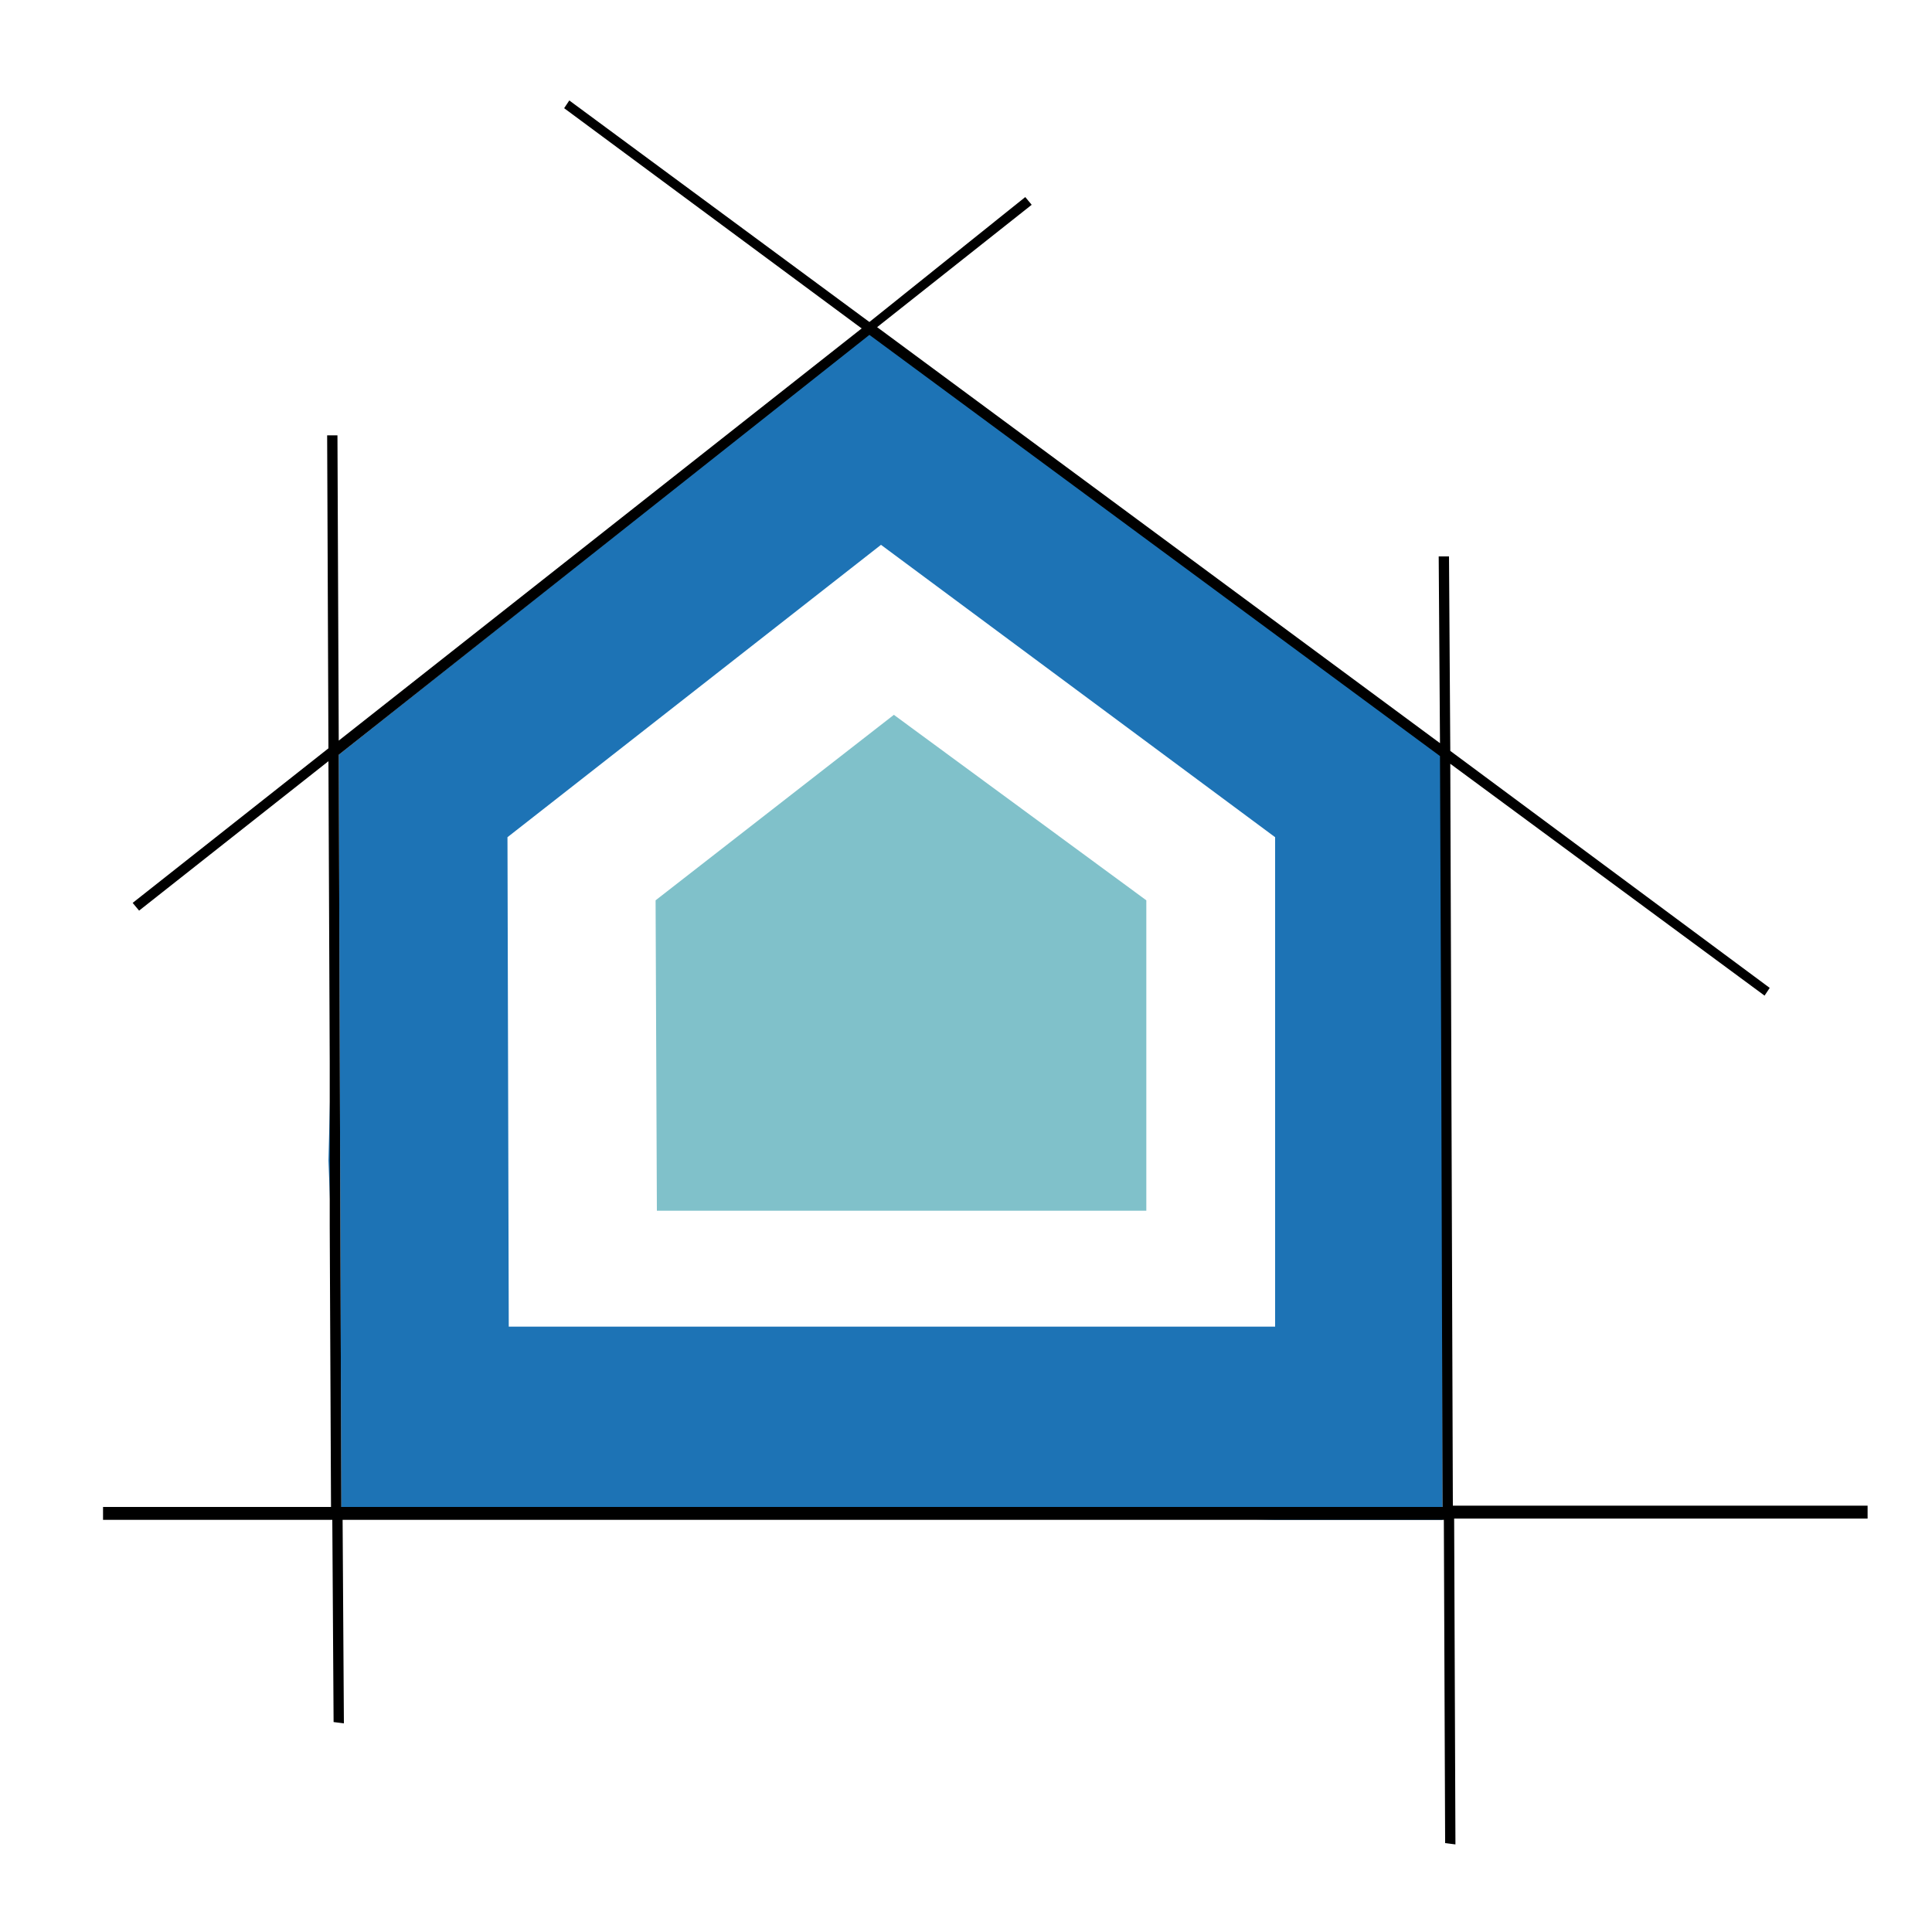 <?xml version="1.0" encoding="utf-8"?>
<!-- Generator: Adobe Illustrator 18.1.0, SVG Export Plug-In . SVG Version: 6.00 Build 0)  -->
<svg version="1.0" id="Layer_1" xmlns="http://www.w3.org/2000/svg" xmlns:xlink="http://www.w3.org/1999/xlink" x="0px" y="0px"
	 viewBox="0 0 150 150" enable-background="new 0 0 150 150" xml:space="preserve">
<g>
	<polygon fill="none" points="112,111 112,117 112,117 112,83 112,111 	"/>
	<path fill="none" d="M68.3,42.5L39.3,65l0.2,38H99v-4.1V65L68.3,42.5z M89,91.4V94H51l-0.1-24.1l18.5-14.4L89,69.9V91.4z"/>
	<path fill="#1D73B5" d="M112,111L112,111V83l-0.1-24.3L67.5,25.9L26.3,58.6l0.2,58.4H112V111z M99,103H39.5l-0.1-38l29-22.7L99,65
		v33.8V103z"/>
	<polygon fill="#1D73B5" points="25.5,90.1 25.7,95.1 25.7,82.5 	"/>
	<polygon fill="#1D73B5" points="112,117.6 112,118 97.5,118 	"/>
	
		<line fill="none" stroke="#000000" stroke-width="0" stroke-linecap="round" stroke-linejoin="round" x1="44" y1="8.1" x2="44" y2="8.1"/>
	
		<line fill="none" stroke="#000000" stroke-width="0" stroke-linecap="round" stroke-linejoin="round" x1="26" y1="34" x2="26" y2="34"/>
	<path d="M112.8,117l-0.2-57.7l24.4,18l0.4-0.6l-24.8-18.4l-0.1-15.1l-0.8,0l0.1,14.5L68.1,25.4l12-9.5l-0.5-0.6L67.5,25L44.2,7.8
		L44,8.1l-0.2,0.3l23.1,17.1L26.3,57.5l-0.1-23.7l-0.4,0l-0.4,0l0.1,24.3l-15.2,12l0.5,0.6l14.7-11.6l0.1,23.4l0,12.7l0.1,21.8H8v1
		h17.8l0.1,15.7l0.8,0.1L26.6,118h70.9h14.4h0.2l0.1,25.1l0.8,0.1l-0.1-25.3H145v-1H112.8z M26.3,58.6L67.5,26l44.3,32.7l0.1,24.4
		L112,117h-0.2H26.5L26.3,58.6z"/>
	<polygon fill="#80C1CA" points="50.9,69.9 51,94 89,94 89,91.4 89,69.9 69.4,55.5 	"/>
</g>
</svg>
